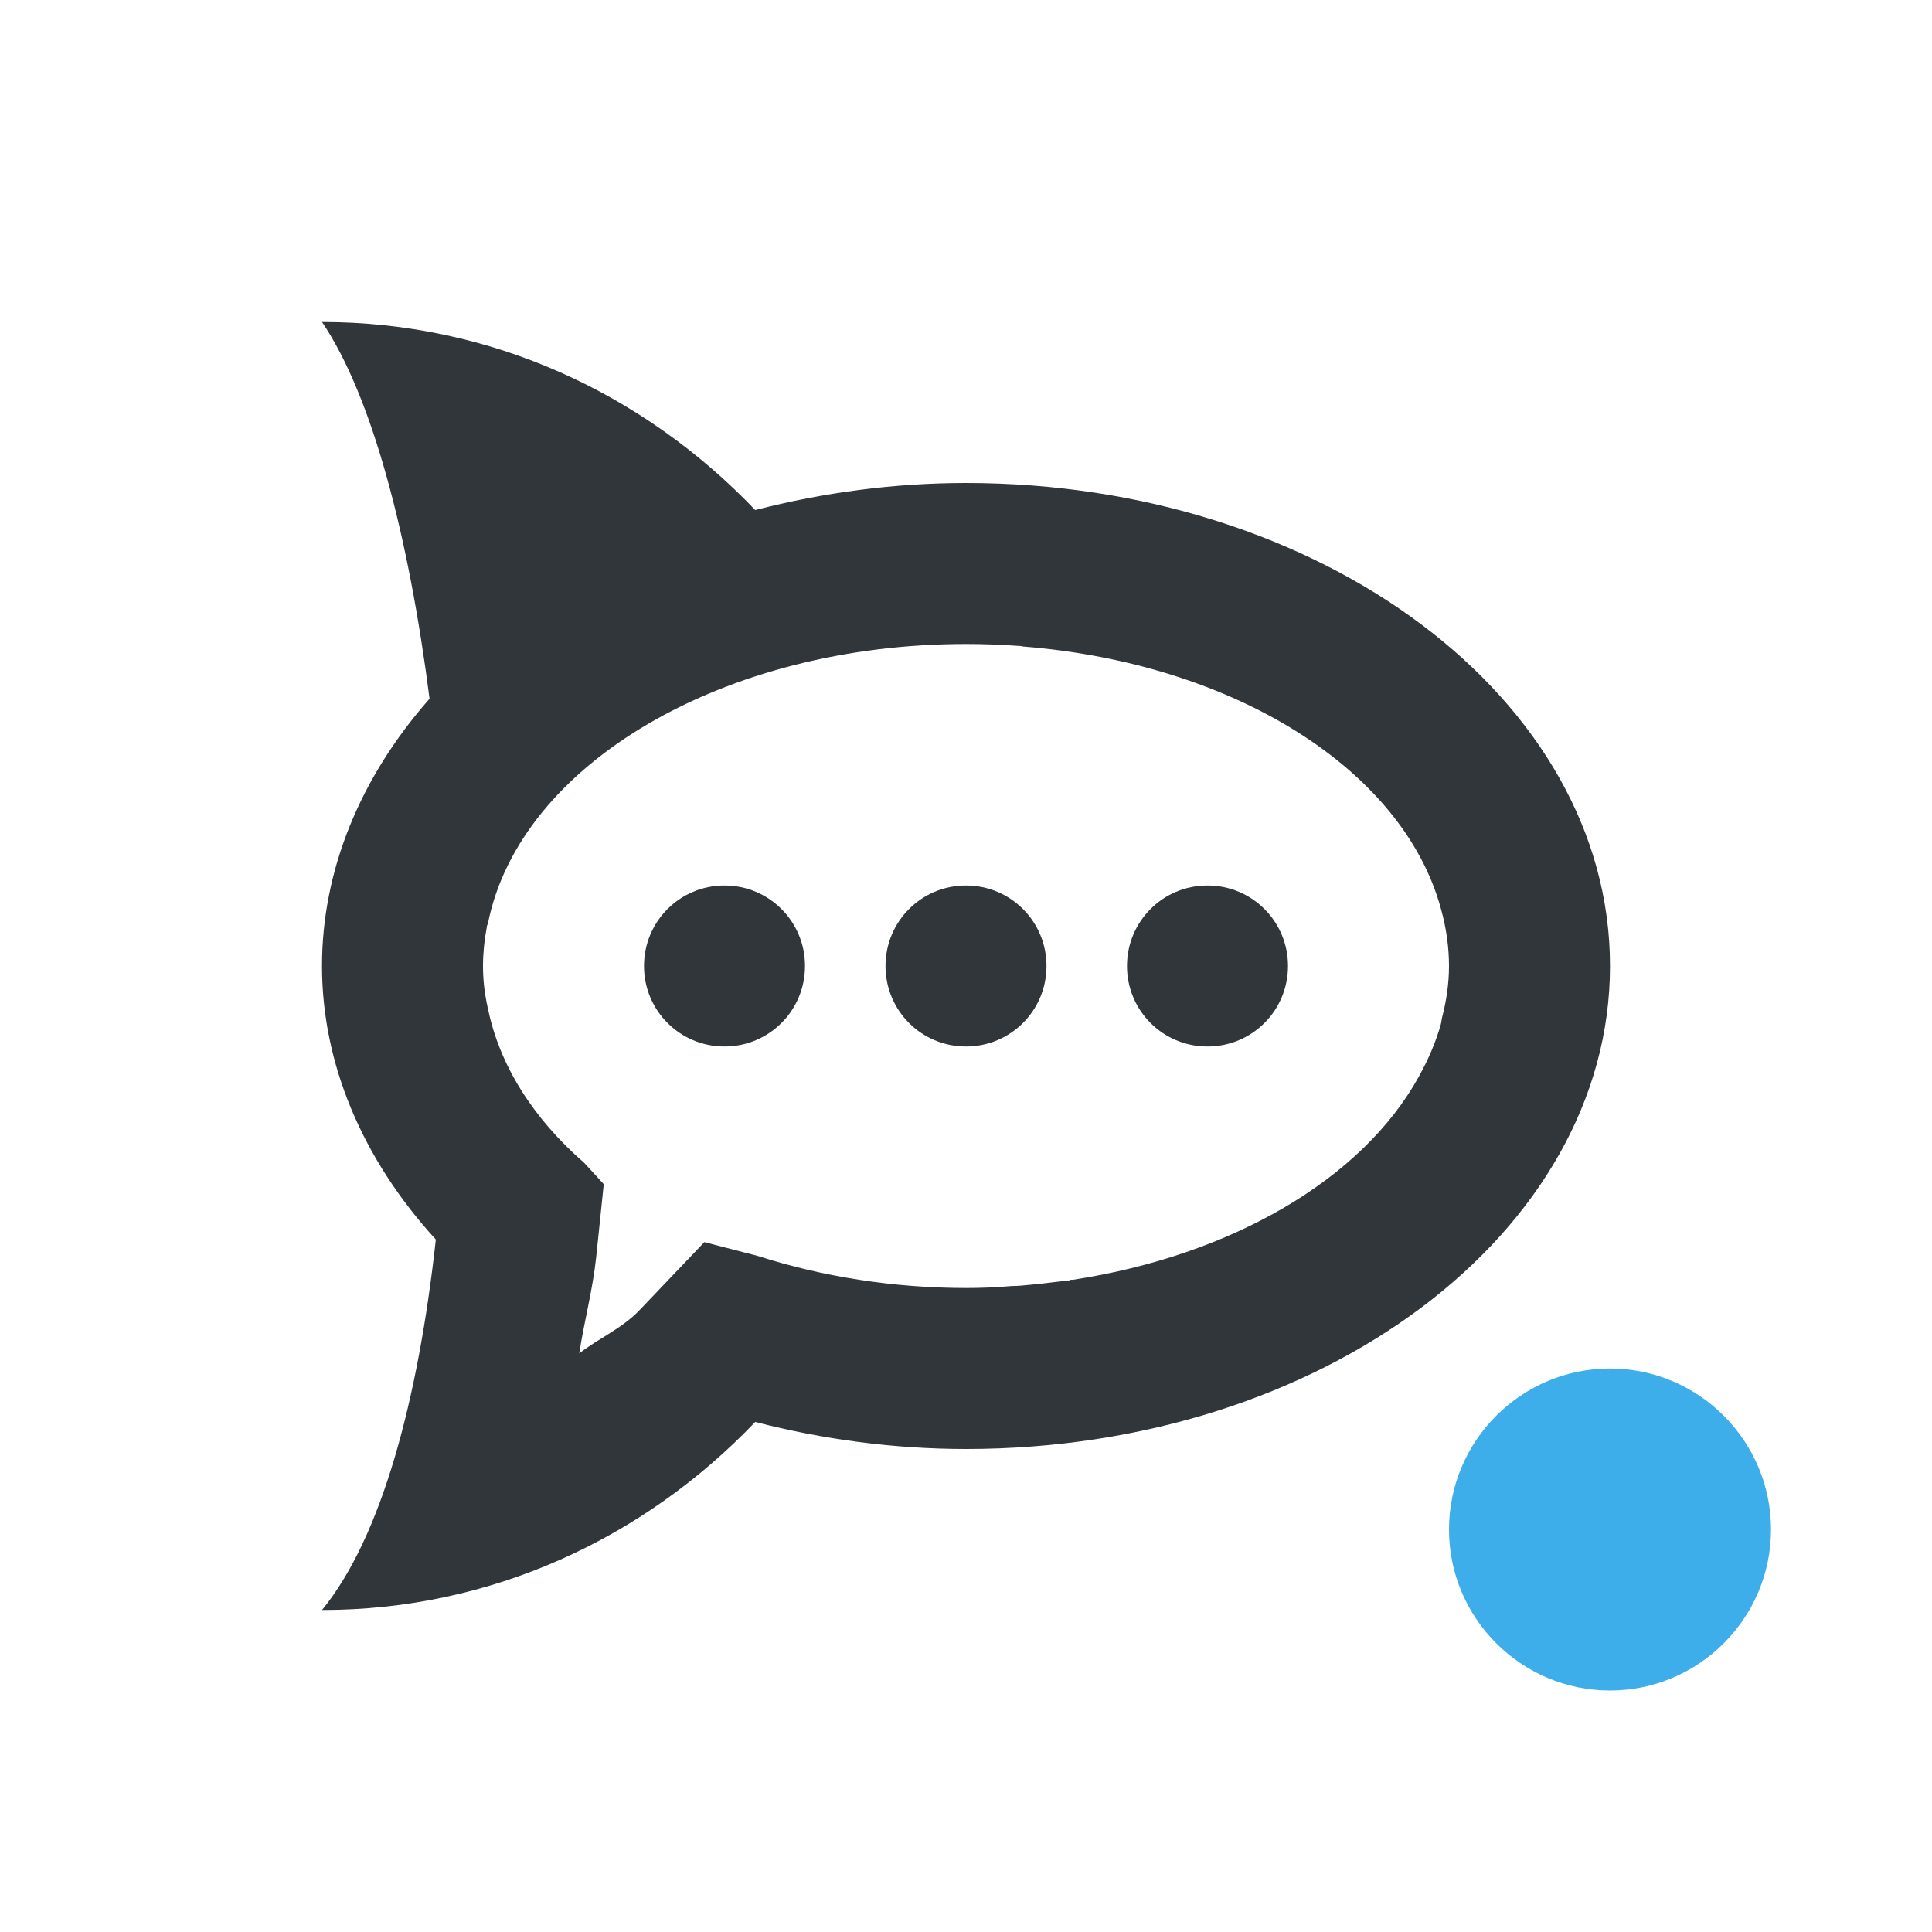 <svg xmlns="http://www.w3.org/2000/svg" width="12pt" height="12pt" version="1.1" viewBox="0 0 12 12">
 <g>
  <path style="fill:rgb(19.216%,21.176%,23.137%)" d="M 2 2 C 2.312 2.461 2.539 3.332 2.668 4.34 C 2.234 4.832 2 5.41 2 6 C 2 6.605 2.25 7.199 2.707 7.699 C 2.598 8.691 2.371 9.547 2 10 C 3.051 10 4 9.555 4.691 8.832 C 5.113 8.941 5.555 9 6 9 C 8.211 9 10 7.656 10 6 C 10 4.344 8.211 3 6 3 C 5.555 3 5.113 3.059 4.691 3.168 C 4 2.445 3.051 2 2 2 Z M 6 4 C 6.109 4 6.219 4.004 6.328 4.012 C 6.328 4.012 6.332 4.012 6.332 4.012 C 6.344 4.012 6.352 4.016 6.359 4.016 C 7.664 4.121 8.711 4.777 8.949 5.641 C 8.949 5.645 8.953 5.652 8.953 5.656 C 8.984 5.77 9 5.887 9 6 C 9 6.109 8.984 6.215 8.957 6.32 C 8.953 6.336 8.953 6.348 8.949 6.363 C 8.918 6.473 8.871 6.582 8.812 6.688 C 8.461 7.324 7.652 7.797 6.664 7.949 C 6.66 7.949 6.66 7.949 6.656 7.949 C 6.652 7.949 6.645 7.949 6.641 7.953 C 6.562 7.961 6.48 7.973 6.398 7.98 C 6.359 7.984 6.32 7.988 6.281 7.988 C 6.191 7.996 6.098 8 6.008 8 L 6.004 8 C 6 8 6 8 6 8 C 5.551 8 5.109 7.93 4.707 7.801 L 4.375 7.715 L 3.969 8.141 C 3.859 8.254 3.719 8.312 3.598 8.406 C 3.629 8.203 3.68 8.02 3.703 7.809 L 3.75 7.355 L 3.629 7.223 C 3.309 6.945 3.102 6.613 3.031 6.266 C 3.027 6.254 3.027 6.242 3.023 6.23 C 3.008 6.156 3 6.078 3 6 C 3 5.922 3.008 5.84 3.023 5.762 C 3.023 5.754 3.027 5.742 3.031 5.734 C 3.23 4.742 4.5 4 6 4 Z M 4.5 5.5 C 4.223 5.5 4 5.723 4 6 C 4 6.277 4.223 6.5 4.5 6.5 C 4.777 6.5 5 6.277 5 6 C 5 5.723 4.777 5.5 4.5 5.5 Z M 6 5.5 C 5.723 5.5 5.5 5.723 5.5 6 C 5.5 6.277 5.723 6.5 6 6.5 C 6.277 6.5 6.5 6.277 6.5 6 C 6.5 5.723 6.277 5.5 6 5.5 Z M 7.5 5.5 C 7.223 5.5 7 5.723 7 6 C 7 6.277 7.223 6.5 7.5 6.5 C 7.777 6.5 8 6.277 8 6 C 8 5.723 7.777 5.5 7.5 5.5 Z M 7.5 5.5"/>
  <path style="fill:rgb(23.922%,68.235%,91.373%)" d="M 11 9.5 C 11 10.051 10.551 10.5 10 10.5 C 9.449 10.5 9 10.051 9 9.5 C 9 8.949 9.449 8.5 10 8.5 C 10.551 8.5 11 8.949 11 9.5 Z M 11 9.5"/>
 </g>
</svg>
